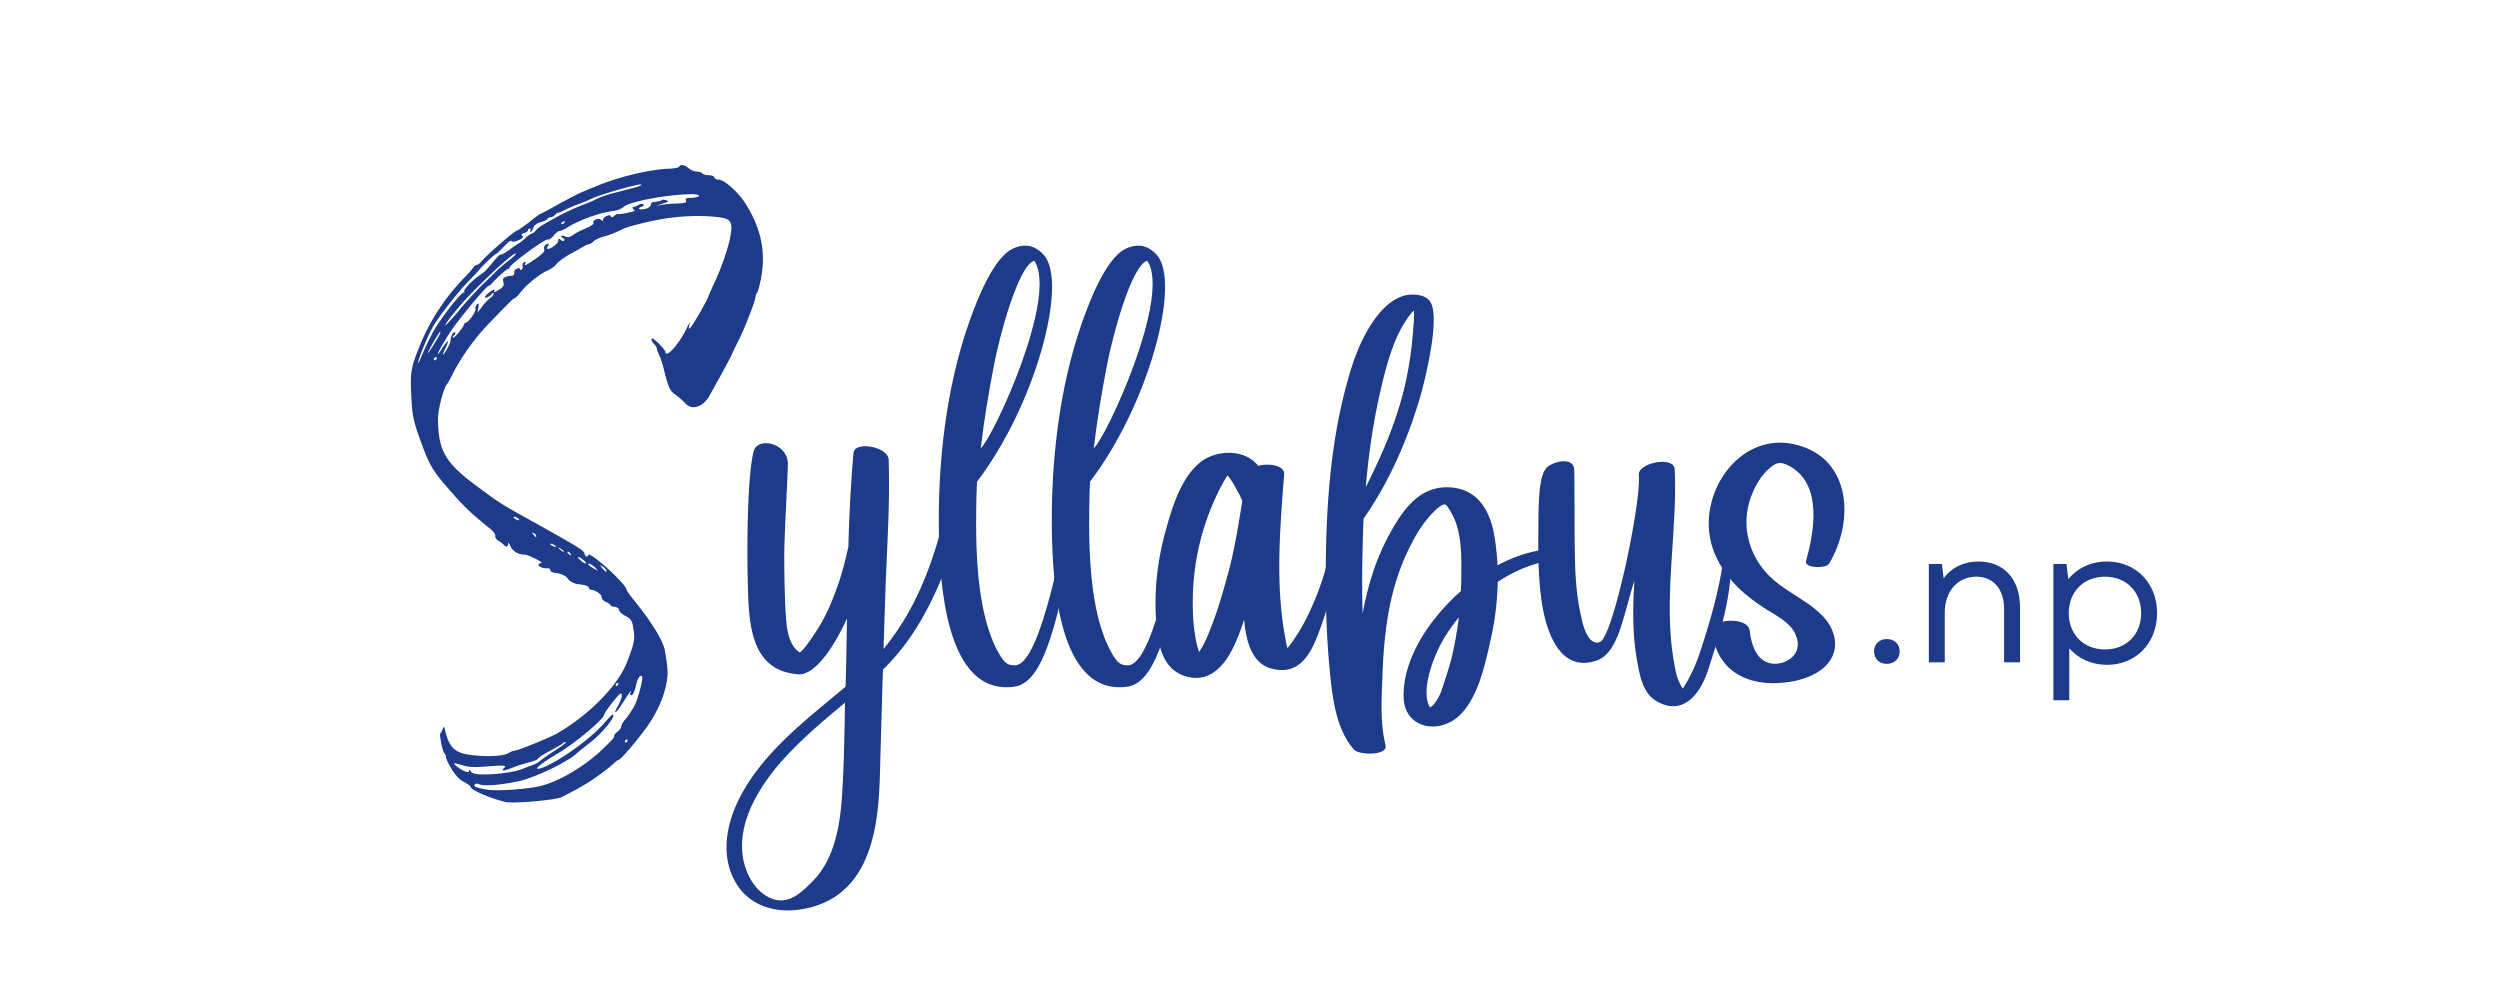 <svg xmlns="http://www.w3.org/2000/svg" xmlns:xlink="http://www.w3.org/1999/xlink" width="500" height="200" viewBox="0 0 375 150" version="1.2"><defs><symbol overflow="visible" id="prefix__a"><path d="M27.195-41.992c-1.836 7.133-4.441 13.406-8.847 18.762.086-2.368.148-4.704.234-7.07.207-7.458.77-13.88.535-21.337-.058-1.894-5.09-2.87-5.27-.976-.413 4.644-.648 9.351-.769 14.054-.414 1.895-.887 3.758-1.508 5.563-.738 2.101-1.57 4.234-2.722 6.156-.887 1.508-2.75 4.23-3.106 4.113-1.894-1.242-1.984-4.41-2.101-6.39-.121-2.633-.18-5.27-.18-7.93-.027-2.812.477-11.008.535-13.82.117-3.254-4.617-4.32-5.148-1.926-.536 2.191-.743 6.273-.832 9.293a180.796 180.796 0 000 11.273c.148 5.27.504 12.075 7.164 12.754 2.691.621 5.738-4.023 7.691-8.343-.059 3.433-.117 6.836-.207 10.238C6.984-12.785.77-8.168-2.898-1.54c-2.16 3.937-3.317 8.82-1.125 12.992 1.863 3.61 5.71 4.942 9.585 4.438 5.18-.68 8.614-3.582 10.446-8.493 1.805-4.855 1.746-10.18 1.894-15.27.118-4.081.239-8.167.356-12.25 6.125-5.98 8.847-13.347 11.746-21.542.387-1.094-2.543-1.273-2.809-.328zM12.133-1.332c-.297 4.437-1.067 9.441-4.262 12.785-1.922 1.98-4.055 4.082-6.953 2.453-1.984-1.12-3.195-3.402-3.61-5.59-.949-5.062 1.922-10.062 5-13.82 3.047-3.64 6.657-6.656 10.27-9.676-.09 4.617-.148 9.23-.445 13.848zm0 0"/></symbol><symbol overflow="visible" id="prefix__b"><path d="M18.434-39.18c.296-1.21-.946-1.98-1.418-.562-.743 2.16-3.668 18.793-7.309 18.969-1.242.058-1.687-.532-2.309-1.54-1.007-1.656-1.656-3.55-2.16-5.414-1.035-4.144-1.332-8.55-1.39-12.785-.032-2.07 0-5.738.117-7.812 8.789-11.508 13.73-29.914 10.004-34.028-1.184-1.304-2.547-1.687-4.145-1.125-1.773.59-4.082 2.899-7.011 11.157-3.524 9.941-4.766 21.422-4.56 31.93.15 6.656.86 24.324 11.364 22.812 4.766-.68 6.54-11.422 8.817-21.602zM6.57-66.105c.77-3.997 3.578-14.622 5.977-15.36 3.64 5.266-6.035 26.305-8.02 28.14.504-4.288 1.215-8.55 2.043-12.78zm0 0"/></symbol><symbol overflow="visible" id="prefix__c"><path d="M23.703-41.664c-.594 4.055-1.598 7.96-3.226 11.687-.77 1.778-1.625 3.493-2.723 5.09-.324.532-.711 1.035-1.125 1.54-.117-.383-.234-.801-.266-1.215-1.597-8.137-.855-16.66-.234-24.887.086-1.301-2.223-1.684-3.906-1.242-.09-.118-.149-.207-.239-.293-2.07-2.282-6.156-2.075-8.433-.239-2.989 2.368-4.352 7.16-5.297 10.653-1.094 4.086-1.598 8.258-1.36 12.457.176 3.199.563 7.457 3.993 8.82 3.906 1.508 6.394-1.422 7.843-4.648a31.421 31.421 0 001.391-3.696c.297 3.223 1.152 6.54 4.055 7.336 4.761 1.305 6.332-3.078 7.605-6.656 1.684-4.707 2.633-9.707 3.223-14.648.031-.266-1.274-.356-1.3-.06zM7.574-34.031c-.59 2.16-1.21 4.32-1.98 6.422-.328.859-1.184 3.375-2.219 4.824-.355-.945-.563-2.16-.621-2.633-.27-1.598-.328-3.258-.328-4.883 0-3.64.535-7.308 1.597-10.8a34.683 34.683 0 011.778-4.708c.324-.738.68-1.48 1.062-2.16.239-.414.477-.855.77-1.3.18.238.387.472.535.71.441.621.77 1.332 1.152 1.98.207.388.387.77.535 1.157-.62 3.817-1.214 7.664-2.28 11.39zm0 0"/></symbol><symbol overflow="visible" id="prefix__d"><path d="M32.875-36.605c1.305-.149 1.39-1.657-.266-1.598-2.87.09-5.71 1.008-8.343 2.426-.09-1.508-.239-3.047-.504-4.555-.653-3.7-2.516-6.895-6.63-7.133-4.585-.265-7.07 3.375-9.054 6.985-2.043 3.699-3.285 7.78-4.055 11.953-.058-2.188-.085-4.348-.058-6.54.031-2.574.09-5.148.207-7.722 3.816-5.414 6.57-11.809 8.433-18.05.977-3.403 3.137-12.49 1.48-14.59-.71-.887-2.07-1.036-3.167-.919-2.84.356-5 3.258-6.273 5.535-1.832 3.227-2.84 7.012-3.7 10.594-1.922 8.344-2.425 17.133-2.453 25.657-.031 4.91.149 9.855.621 14.734.383 3.906.918 8.672 3.64 11.719.708.8 5.118.949 4.704-.707-.8-3.258-.594-6.75-.473-10.094.118-3.461.383-6.922 1.036-10.356.652-3.375 1.714-6.66 3.312-9.707.742-1.48 1.629-2.898 2.723-4.14.328-.356 1.718-1.953 2.367-1.778.27.059.86 1.157 1.008 1.422 1.566 2.809 1.422 6.688 1.39 9.824 0 .563-.03 1.153-.058 1.747a31.147 31.147 0 00-3.88 4.082c-2.632 3.285-4.85 7.605-4.702 11.925.117 3.848 3.933 5.356 7.191 3.52 3.7-2.129 4.969-8.285 5.828-12.102a43.418 43.418 0 001.094-8.816c2.605-1.719 5.535-2.93 8.582-3.316zM6.687-61.875c.86-3.73 1.985-8.227 4.32-11.305.266-.382.532-.652.712-.828.058.414 0 .945 0 1.63-.09.796-.117 1.597-.207 2.394-.18 2.101-.504 4.171-.918 6.246-1.242 5.855-3.492 11.066-6.098 16.242.418-4.852 1.098-9.676 2.191-14.379zm10.801 39.504c-.414 1.805-1.035 3.55-1.597 5.297-.594 1.715-1.688 2.812-1.805 2.543-1.363-2.453.504-7.516 2.101-10.207a25.257 25.257 0 012.278-3.227 62.1 62.1 0 01-.977 5.594zm0 0"/></symbol><symbol overflow="visible" id="prefix__e"><path d="M25.656-37.758c-.531 4.942-1.953 9.883-3.492 14.617-.71 2.16-1.48 3.965-2.723 5.86 0-.032 0-.032-.03-.059a6.072 6.072 0 01-.59-1.125c-.415-.945-.563-2.012-.739-3.047-1.598-9.234.59-19.414.145-28.703-.118-1.984-5.563-.95-5.383.914.027.27.027.504.027.77-.059 5.297-3.992 23.586-5.86 24.265-2.038.743-2.78-3.699-2.78-3.699-.532-2.187-.77-4.469-.887-6.715-.176-2.515-.117-12.816-.176-15.36-.031-2.16-3.406-1.3-4.234-.265-1.184 1.418-1.125 5.918-1.153 9.47-.058 3.136 0 6.331.356 9.437.531 4.675 2.457 11.84 8.285 9.945 3.371-1.094 3.996-6.48 5.77-12.043a97.129 97.129 0 00-.149 2.898c-.09 3.078 0 6.157.562 9.203.387 2.13.801 4.704 2.813 5.95 3.934 2.367 6.598-.89 7.781-4.528 1.953-5.918 3.758-11.632 3.461-17.816 0-.148-.976-.117-1.004.031zm0 0"/></symbol><symbol overflow="visible" id="prefix__f"><path d="M15.742-35.984c3.758-6.184 3.492-15.653-4.765-17.844-7.543-2.012-13.551 5.18-13.254 12.312.148 3.551 1.953 6.657 4.437 9.114 1.274 1.242 2.723 2.308 4.23 3.254 1.598 1.007 3.551 1.953 4.352 3.757 1.274 2.844-1.3 4.528-3.375 4.38-2.484-.208-3.285-2.9-3.52-5-.206-2.071-5.831-1.833-5.624.12.593 5.473 4.617 8.047 9.914 7.782 2.16-.118 4.5-.621 6.304-1.895 2.957-2.07 2.84-5.562.414-8.11-2.515-2.66-6.183-3.843-8.64-6.687-2.664-3.078-3.582-7.219-2.219-11.094.59-1.66 1.567-3.406 2.93-4.53 1.035-.829 1.566-.915 2.781-.294 5.207 2.692 3.785 10.059 2.602 14.32-.293 1.067 3.02 1.126 3.433.415zm0 0"/></symbol><symbol overflow="visible" id="prefix__g"><path d="M3.64.227c1.165 0 1.934-.797 1.934-1.875 0-1.082-.77-1.848-1.933-1.848-1.137 0-1.907.766-1.907 1.848 0 1.078.77 1.875 1.907 1.875zm0 0"/></symbol><symbol overflow="visible" id="prefix__h"><path d="M2.645 0H5.03v-7.45c0-3.241 1.965-5.402 4.723-5.402 2.586 0 4.18 1.875 4.18 4.86V0h2.386v-8.219c0-4.207-2.332-6.91-6.254-6.91-1.992 0-3.925.77-5.203 2.531l-.258-2.16h-1.96zm0 0"/></symbol><symbol overflow="visible" id="prefix__i"><path d="M10.691.371c4.352 0 7.508-3.27 7.508-7.766 0-4.464-3.156-7.734-7.508-7.734-2.418 0-4.464.996-5.8 2.645l-.286-2.274h-1.96V5.688H5.03v-7.793C6.371-.57 8.36.37 10.691.37zM4.95-7.395c0-3.183 2.246-5.457 5.43-5.457 3.215 0 5.43 2.274 5.43 5.457 0 3.215-2.215 5.461-5.43 5.461-3.184 0-5.43-2.246-5.43-5.46zm0 0"/></symbol><symbol overflow="visible" id="prefix__j"><path d="M1.273-47.453c1.88 5.394 2.18 5.82 5.153 9.21 2.058 2.364 3.21 3.395 5.754 5.458.547.422.91.906.851 1.148-.062.246.18.547.485.73.3.18.664.423.785.606.363.363.61.301.668-.183-.059-.301.062-.18.304.304.301.785 1.149 1.332 2.122 1.332.605 0 3.09 1.274 2.484 1.274-.184 0-.363.12-.363.242 0 .305.605.547 1.27.547.304-.063.546.12.487.3 0 .184.422.364 1.028.426.726.122 1.273.364 1.637.848.304.426.847.668 1.394.79 1.273.12 1.695.3 1.758.605 0 .12.12.242.305.242.605 0 1.695.789 1.574 1.09 0 .242.18.484.605.726.426.184.727.363.727.485 0 .12.304.242.605.242.364.062.668.246.668.426 0 .242.363.605.79.847 1.09.606 1.21.79 1.394 2.184.242 1.394.12 2.058-.973 4.847-1.332 3.516-5.758 8-10.543 10.727-.91.547-5.82 2.547-6.242 2.547-.242 0-.668.18-.969.363-.789.485-3.273.606-5.636.3C6.969.91 6.12.122 5.515-2.425c-.183-.726-.183-.726-.363-.3-.12.3-.242.605-.363.667-.184.18.3 2.664.606 3.028.12.12.242.363.242.547 0 .242.363 1.03.847 1.816.606.973 1.153 1.578 1.88 1.941.546.301.968.606.968.727 0 .426 2.727 1.637 5.152 2.242 1.09.305 7.274-.242 8.364-.668 1.09-.484 3.937-2.058 4.847-2.726 1.332-.91 2.91-2.121 3.211-2.485.242-.18.485-.425.61-.425.422 0 4.18-4.606 5.027-6.118 1.215-2 1.879-3.82 2.184-5.515.242-1.274.18-2.121-.243-4.668-.242-1.516-1.941-4.301-4.789-7.817-.547-.668-.968-1.273-.968-1.394-.063-.848-5.579-5.88-5.758-5.211-.121.363-.426.3-.547-.184-.059-.484-.785-.91-6.485-4.12-5.574-3.09-6-3.274-9.39-5.817-4.91-3.578-6-5.336-6.121-10-.063-1.395.726-4.547 1.27-5.395.242-.304.609-.969.91-1.574.667-1.395 1.94-3.395 3.21-5.031.973-1.274 1.82-2.184 4.364-4.79 1.515-1.515 1.515-1.515 1.699-1.574.121 0 .543-.425.969-.968.91-1.153 2.789-2.668 4-3.215.547-.242 1.152-.664 1.394-1.027.242-.305 1.211-1.032 2.121-1.516.91-.484 1.817-1.031 2.059-1.152.183-.122.484-.243.605-.243.184 0 .547-.242.852-.546.363-.243.969-.543 1.39-.606.669-.18 1.516-.484 2.79-1.09.605-.363 3.273-1.031 5.152-1.394 2.668-.543 5.758-.727 8.18-.543 2.425.18 2.91.422 3.03 1.39.184 1.395-1.03 5.457-2.726 8.97-.304.73-.668 1.456-.726 1.698-.305.79-2.305 4.242-2.606 4.543-.363.367-.363.305-.242-.3.121-.547.121-.547-.246.18-1.09 2.425-3.27 4.972-3.332 3.82 0-.305-1.695-2-1.938-2-.304 0-.12.484.364.968.242.305.363.606.3.606-.058 0 .122.425.364.968.246.489.61 1.7.789 2.547.605 2.364.848 2.848 1.7 3.395.421.3 1.026.847 1.331 1.152.969 1.211 2.668.727 3.695-1.031 1.274-2.305 3.274-5.879 3.395-6.305.121-.242.484-1.027.91-1.879.91-1.754 2.664-6.238 2.606-6.664 0-.183.12-.484.242-.605.12-.184.426-1.215.605-2.305.727-3.879-.058-7.394-2.242-10.906-1.152-1.879-3.273-3.758-4.121-3.758-.3 0-.605-.121-.668-.363-.059-.184-.422-.305-.848-.305-.363 0-.847-.121-.968-.305-.121-.12-.485-.242-.79-.242-.363 0-.847-.18-1.21-.484-.606-.543-1.274-.664-1.454-.242-.062.12-.851.304-1.757.304-2.79.121-7.82 1.332-10.91 2.727-.422.121-1.516.605-2.364.969-.847.425-2.484 1.273-3.637 1.941-1.09.606-2.12 1.148-2.18 1.148-.062 0-.847.547-1.698 1.274-.907.668-1.696 1.215-1.758 1.215-.363 0-4.543 3.633-5.453 4.726-.18.243-.485.422-.606.422-.12 0-.363.184-.547.426-.18.3-.847 1.031-1.515 1.695-2.664 2.79-4.907 6.184-6.301 9.578C.363-56.969.242-56.238.426-52.785c.12 2.726.242 3.394.847 5.332zM31.27-9.574c.183 0 .246.058.246.12 0 .06-.063.18-.246.302-.06.062-.18 0-.18-.121 0-.122.058-.301.18-.301zM9.332 3.636c-.18-.241-.3-.241-.242-.062 0 .242-.18.242-.543.121-.547-.18-1.82-1.09-1.7-1.21.063-.06.548.062 1.212.242.851.304 1.757.363 3.941.183 2.242-.183 2.727-.12 2.422.18-.664.547-.18.547 1.094.062.726-.304 1.879-.668 2.605-.847.727-.184 1.274-.426 1.274-.489 0-.18.785-.664 1.695-1.148.969-.547 1.879-1.031 2-1.152.062-.121.305-.243.426-.243.363 0-.489.606-2.121 1.637-.79.543-1.579 1.09-1.758 1.274-.184.18-.91.543-1.578.726-.664.3-1.395.543-1.637.606-.906.3-3.633.664-5.211.605-1.152 0-1.637-.121-1.879-.484zM32.664-.667c-.3 0-.3-.242 0-.422.121-.12.184-.062.184.121.058.121-.063.242-.184.301zm2.363-9.937c.243.242-.484 2.968-1.027 4.242-.305.605-.91 1.515-1.273 2-.485.484-.79 1.09-.79 1.21 0 .243-.242.606-.546.848-.301.184-.543.489-.543.668 0 .305-.243.547-1.88 2.121C26.059 3.211 22 5.516 19.153 6c-2.425.426-5.941.605-7.215.426-1.636-.246-2.242-.489-2-.79.184-.183.426-.183.79 0 .789.301 3.636 0 6.062-.546 2.484-.664 6.606-2.606 8.238-3.938.305-.304 1.336-1.09 2.246-1.82 1.938-1.516 4.059-4.18 3.332-4.18-.062 0-.726.668-1.457 1.516C26.968-.969 22.785 2 20.301 3.031c-2 .785-.785-.363 2.12-2.062 2.727-1.637 6.974-5.211 6.974-5.88 0-.3 2.18-3.089 2.421-3.089.364 0 .184.668-.3 1.695-.973 1.637-.426 1.395.664-.363.91-1.453 1.457-2.121 1.09-1.39-.06.18 0 .3.183.3.242-.058.426-.484.606-1.152.242-1.211.668-2 .968-1.695zm-5.816-16.422c.242.242.484.484.484.543 0 .363-.12.242-.605-.301-.426-.547-.426-.547.12-.242zm-1.332 0c.3.3.543.543.484.543-.242-.059-1.394-.727-1.394-.91 0-.243.363-.06.91.367zM26.3-28c.304.305.426.484.304.484-.12 0-.546-.18-.789-.484-.726-.605-.3-.664.485 0zm-2.363-1.27c.12 0 .304.122.363.301.183.305.12.305-.301 0-.184-.18-.242-.3-.063-.3zm-1.153-.488c.305.184.488.305.488.426.059.184-.062.121-.546-.305-.426-.363-.426-.363.058-.12zm-1.453-.726c.184 0 .426.12.605.242.184.12.243.242.122.242-.122 0-.364-.121-.606-.242-.18-.121-.242-.242-.121-.242zm-2.547-1.575c.184.059.367.243.367.364.059.304-.062.304-.425-.184-.243-.3-.243-.363.058-.18zm-2.969-2.484c.121 0 .426.121.606.242.183.121.242.301.062.301-.062 0-.363-.121-.547-.242-.18-.18-.242-.301-.12-.301zM4-57.996c-.242 0-.305-.242 0-.426.121-.121.242-.058.242.121 0 .121-.12.242-.242.305zm-.121-2.484c-1.332 2.12-1.274 1.816 0-.489.426-.664.789-1.27.848-1.27.183 0-.059.485-.848 1.759zm38.726-22.426c1.454 0 1.211.484-.242.547-.73 0-.851.12-.73.421.12.305-.121.368-1.27.426-.789 0-1.82.121-2.304.184l-.91.18 1.03-.364c.79-.242.91-.304.548-.484-.305-.063-.547-.121-.668-.063-.18.184-.426.184-1.454.368-.12 0-.242.18-.242.363 0 .242-.363.484-.789.605-.91.243-1.394-.062-.605-.304.363-.121.422-.243.242-.364-.184-.12-.484-.058-.727.121-.242.122-.547.305-.668.243-.304-.059-.18.425.121.547.305.12-2.242.664-2.605.543-.062 0-.305.12-.484.304-.243.242-.426.242-.485 0-.183-.305-1.215.121-1.152.547 0 .242-.121.18-.363 0-.364-.363-1.332.121-1.09.543.058.121-.426.426-1.094.727-.605.246-1.516.668-1.879.972-.664.422-.906.485-1.332.242-.3-.12-.547-.12-.547 0 0 .122.184.243.305.301.184.063.242.242.121.364-.059.062-.305.062-.484-.122-.305-.242-.364-.242-.364.121 0 .364-1.03 1.215-1.515 1.215-.242 0-.242-.062-.063-.363.305-.426.125-.547-.422-.184-.12.184-.183.364-.12.606.179.305-.305.789-1.759 1.758-1.09.726-1.273.789-1.09.363.122-.18.06-.3-.183-.18-.121.059-.242.301-.242.543.12.243 0 .485-.121.606-.121.062-.242 0-.242-.121s-.184-.18-.426-.059c-.242.059-.485.363-.422.606 0 .363-.184.484-.426.484-.18-.059-.605.062-.91.184-.363.12-.422.3-.3.785.12.484 0 .668-.548 1.03-.785.548-1.027.548-.785.185.059-.184-.183-.122-.547.12-.363.243-.726.606-.847.727-.184.422.421.242.847-.183.242-.301.426-.364.426-.18 0 .18-.305.543-.61.726-.363.305-.906.848-1.21 1.332l-.606.79.121-.727c.121-.727.063-.727-.242-.484-.183.242-.242.484-.183.664.12.363-1.09 2.062-1.454 2.062-.12 0-.242.121-.242.18 0 .363-1.515 2.242-1.695 2.062-.063-.062 0-.242.18-.363.183-.121.242-.363.12-.426-.179-.242-.663.606-.663 1.274 0 .363-.91 2.058-1.153 2.058-.062 0 .18-.422.364-.906.3-.547.421-1.031.421-1.094-.058-.058-.421.368-.847.973-.363.664-.664 1.027-.664.906 0-.363 1.816-3.39 2.847-4.664 2.301-2.969 4.543-5.578 4.848-5.578.059 0 .3-.18.422-.363.73-.785 2.121-2.059 2.367-2.121.121 0 .242-.059.242-.18 0-.484 5.575-4.547 5.817-4.242.062.12.426-.184.789-.547.3-.422.726-.727.906-.727.184 0 .547-.18.91-.363 1.7-1.152 5.031-2.363 6.91-2.605.727-.063 1.516-.364 1.817-.668.969-.79 6.605-1.88 10.304-1.88zM9.332-67.937c3.879-3.938 6.605-6.301 6.79-6.06.058.06-.548.669-1.395 1.274-.79.664-1.516 1.27-1.575 1.391-.062.062-.972.973-2 1.941-1.03 1.032-2.668 2.79-3.636 4-.97 1.153-1.82 2.059-1.942 2.121-.3 0 2.364-3.273 3.758-4.667zm13.879-10.848c.242-.121.305-.059.242.062-.121.18-.242.301-.363.301-.305 0-.242-.18.12-.363zM1.453-57.695c.184-.97 1.336-3.637 2.121-5.149.79-1.515 3.82-5.336 5.395-6.972.605-.606 1.21-1.27 1.453-1.516.426-.606 2.547-2.664 2.789-2.664.062 0 .547-.484 1.152-1.09.547-.61 1.032-.973 1.09-.789.063.121.305.121.727 0 .972-.363 1.215-.605.851-.848-.12-.12-.062-.242.301-.363.363-.062.605-.305.605-.426a.26.26 0 01.243-.242c.12 0 .183.121.12.242-.058.121-.058.242.063.242.059 0 .242-.242.364-.605.12-.363.484-.668 1.152-.848.543-.183.969-.363.969-.484s.183-.184.425-.242c.243 0 .606-.184.786-.426.183-.184.304-.363.304-.242 0 .058.422-.063.848-.305a28.404 28.404 0 011.879-.848c.547-.18 1.758-.668 2.668-1.09 1.758-.726 6.969-2.183 7.148-2 .121.122-.242.301-2.484.848-1.031.305-2.18.547-2.664.727-.426.12-1.094.363-1.578.605-.422.243-1.153.547-1.637.73-.906.302-2.484 1.028-3.938 1.759-2.605 1.453-3.152 1.754-3.453 2.18-.183.241-.488.484-.609.484-.18.062-.605.304-.969.668-.3.3-.91.785-1.273.968-.363.243-1.028.727-1.453 1.032-.485.3-.848.543-.91.484-.122-.121-.665.422-1.27 1.152-.547.727-1.215 1.391-1.336 1.516-1.453.906-3.09 2.543-2.969 2.906.121.184.063.184 0 .121-.363-.18-3.574 3.942-4.668 5.942-.484.847-1.21 2.422-1.636 3.39-.422 1.032-.664 1.516-.606 1.153zm0 0"/></symbol></defs><g fill="#1e3a8a"><use xlink:href="#prefix__a" x="114.18" y="120.571"/><use xlink:href="#prefix__b" x="142.584" y="120.571"/><use xlink:href="#prefix__b" x="159.537" y="120.571"/><use xlink:href="#prefix__c" x="176.491" y="120.571"/><use xlink:href="#prefix__d" x="200.368" y="120.571"/><use xlink:href="#prefix__e" x="232.974" y="120.571"/><use xlink:href="#prefix__f" x="258.596" y="120.571"/><use xlink:href="#prefix__g" x="279.376" y="99.354"/><use xlink:href="#prefix__h" x="286.683" y="99.354"/><use xlink:href="#prefix__i" x="305.362" y="99.354"/><use xlink:href="#prefix__j" x="61.268" y="112.039"/></g></svg>
